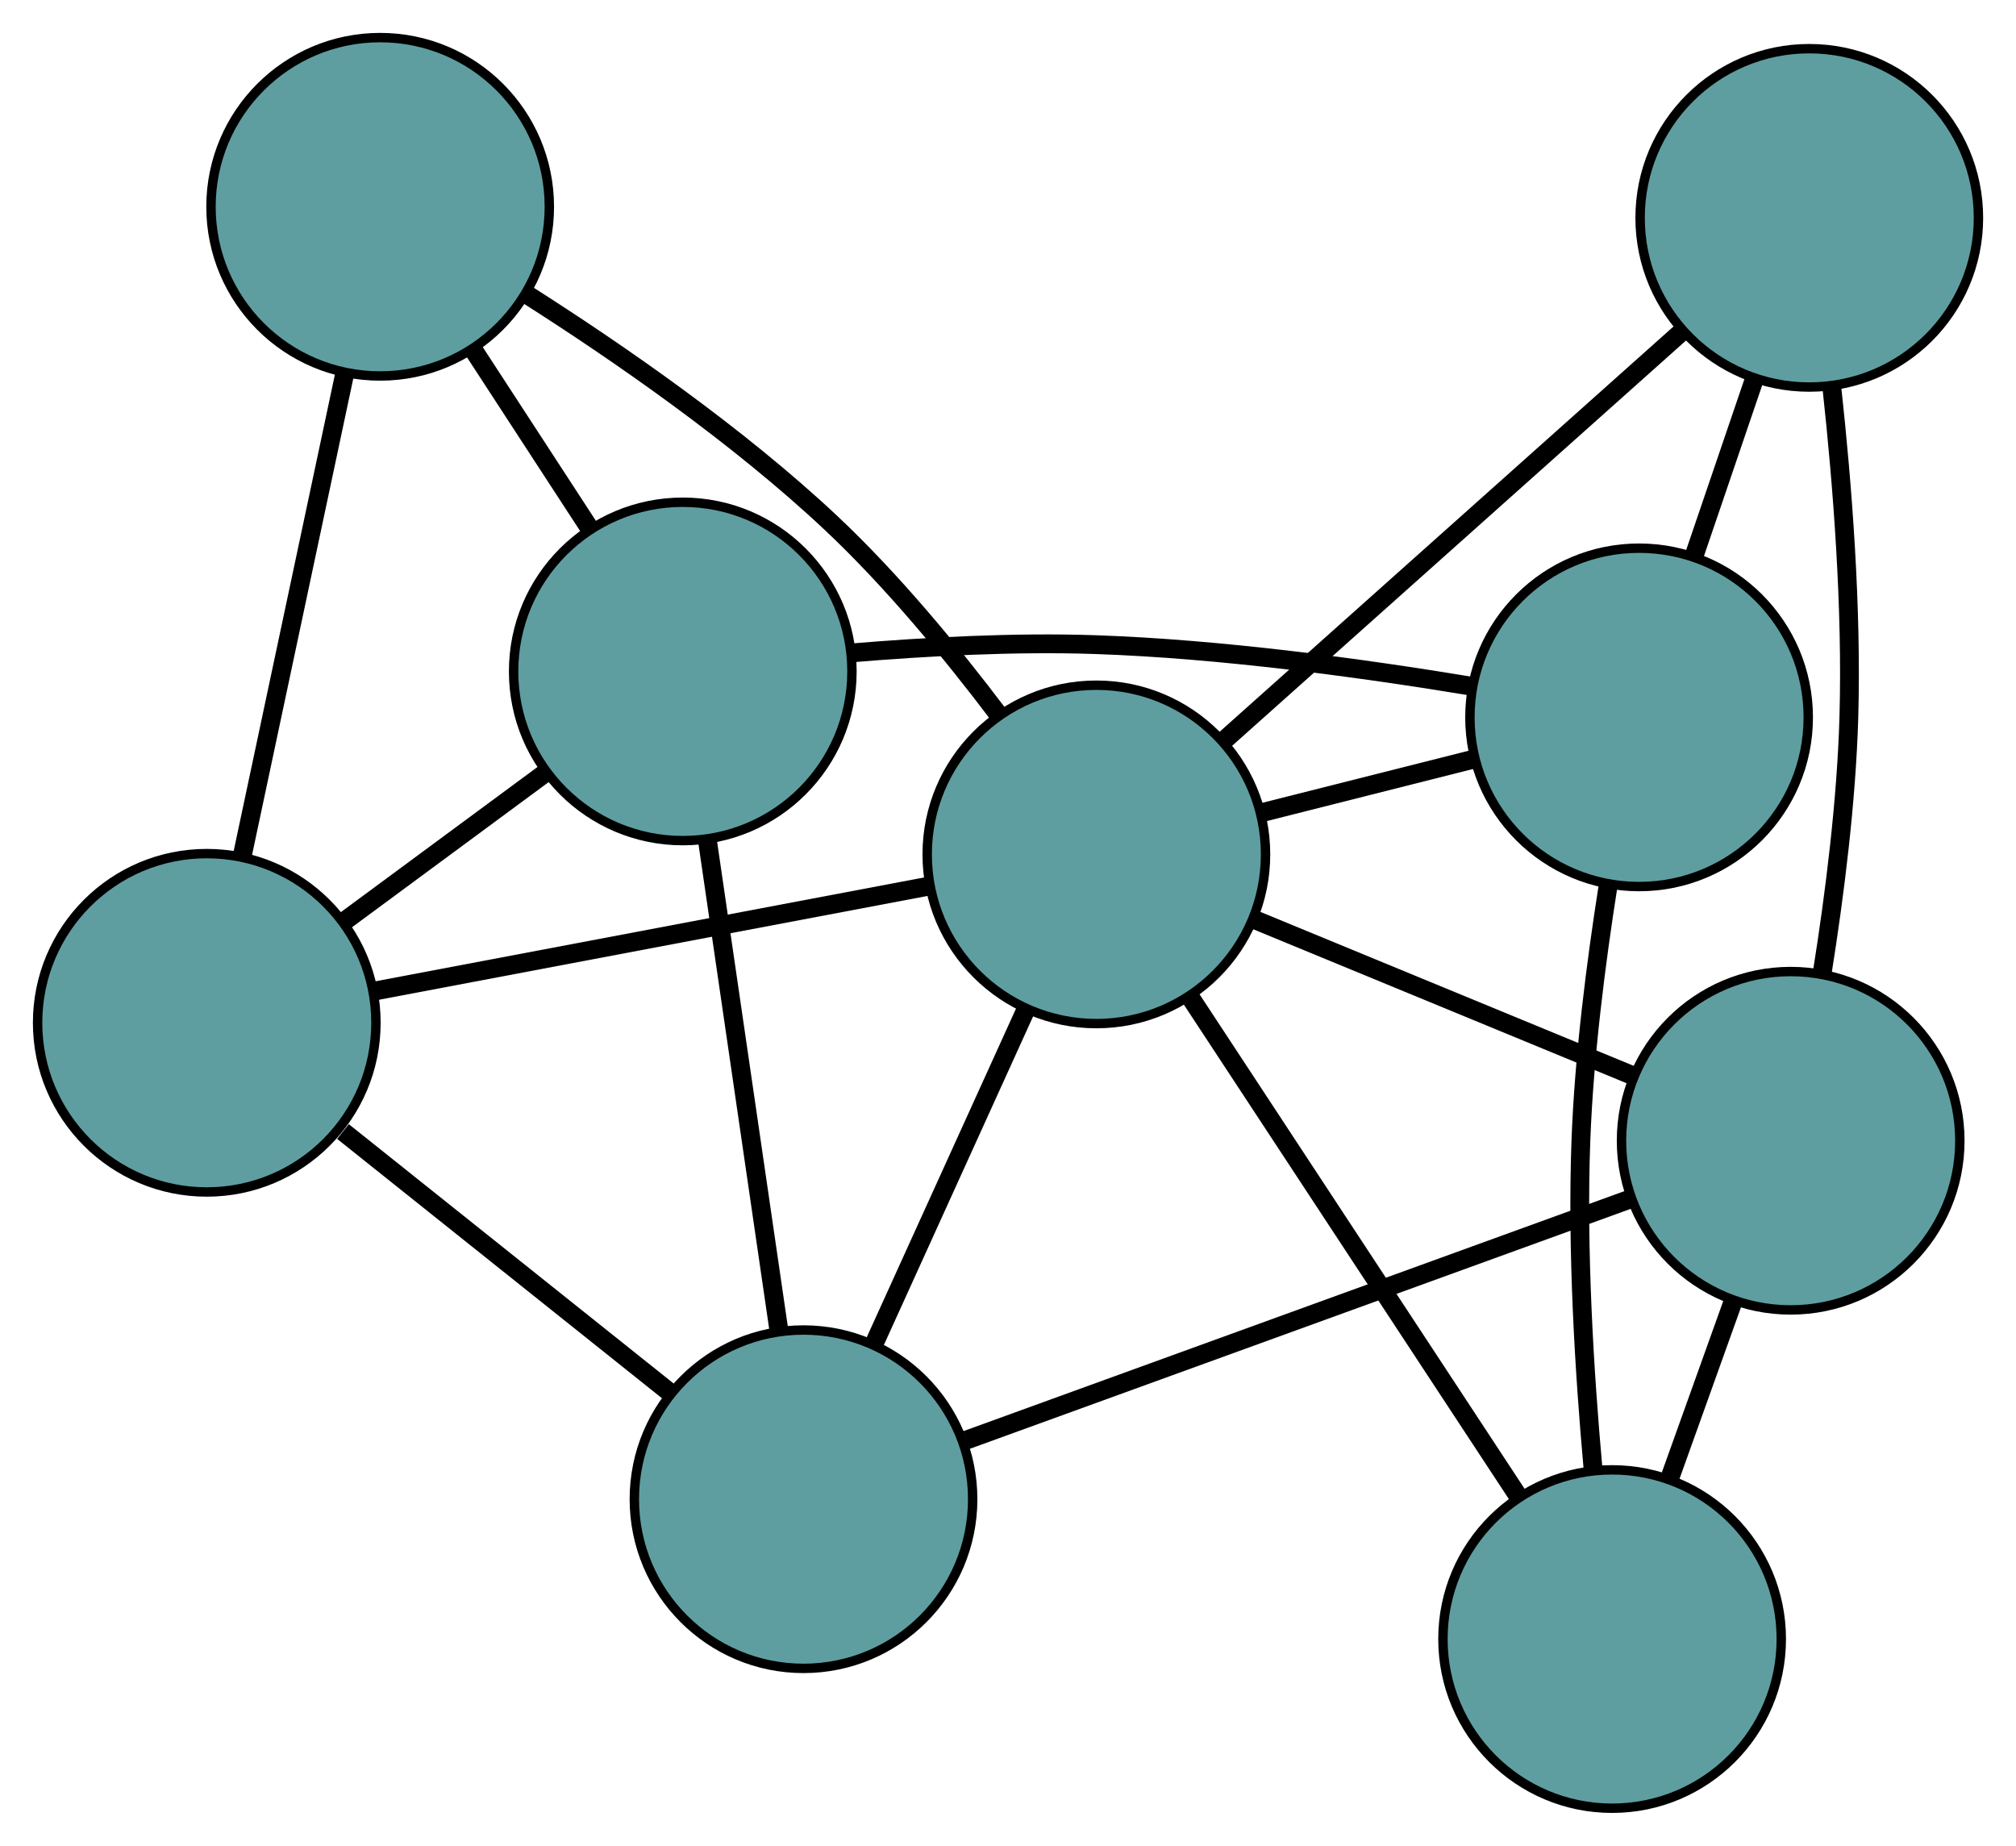 <?xml version="1.0" encoding="UTF-8" standalone="no"?>
<!DOCTYPE svg PUBLIC "-//W3C//DTD SVG 1.1//EN"
 "http://www.w3.org/Graphics/SVG/1.1/DTD/svg11.dtd">
<!-- Generated by graphviz version 2.36.0 (20140111.2315)
 -->
<!-- Title: G Pages: 1 -->
<svg width="100%" height="100%"
 viewBox="0.00 0.00 214.50 196.38" xmlns="http://www.w3.org/2000/svg" xmlns:xlink="http://www.w3.org/1999/xlink">
<g id="graph0" class="graph" transform="scale(1 1) rotate(0) translate(4 192.378)">
<title>G</title>
<!-- 0 -->
<g id="node1" class="node"><title>0</title>
<ellipse fill="cadetblue" stroke="black" cx="167.527" cy="-18" rx="18" ry="18"/>
</g>
<!-- 4 -->
<g id="node5" class="node"><title>4</title>
<ellipse fill="cadetblue" stroke="black" cx="170.397" cy="-116.057" rx="18" ry="18"/>
</g>
<!-- 0&#45;&#45;4 -->
<g id="edge1" class="edge"><title>0&#45;&#45;4</title>
<path fill="none" stroke="black" stroke-width="2" d="M165.494,-36.145C164.573,-46.378 163.775,-59.401 164.205,-71.013 164.538,-80.005 165.802,-89.921 167.102,-98.155"/>
</g>
<!-- 6 -->
<g id="node7" class="node"><title>6</title>
<ellipse fill="cadetblue" stroke="black" cx="186.525" cy="-71.015" rx="18" ry="18"/>
</g>
<!-- 0&#45;&#45;6 -->
<g id="edge2" class="edge"><title>0&#45;&#45;6</title>
<path fill="none" stroke="black" stroke-width="2" d="M173.643,-35.066C175.812,-41.12 178.252,-47.929 180.421,-53.981"/>
</g>
<!-- 8 -->
<g id="node9" class="node"><title>8</title>
<ellipse fill="cadetblue" stroke="black" cx="112.652" cy="-101.478" rx="18" ry="18"/>
</g>
<!-- 0&#45;&#45;8 -->
<g id="edge3" class="edge"><title>0&#45;&#45;8</title>
<path fill="none" stroke="black" stroke-width="2" d="M157.462,-33.311C147.561,-48.373 132.532,-71.235 122.653,-86.263"/>
</g>
<!-- 1 -->
<g id="node2" class="node"><title>1</title>
<ellipse fill="cadetblue" stroke="black" cx="188.505" cy="-169.2" rx="18" ry="18"/>
</g>
<!-- 1&#45;&#45;4 -->
<g id="edge4" class="edge"><title>1&#45;&#45;4</title>
<path fill="none" stroke="black" stroke-width="2" d="M182.676,-152.092C180.608,-146.024 178.282,-139.198 176.215,-133.132"/>
</g>
<!-- 1&#45;&#45;6 -->
<g id="edge5" class="edge"><title>1&#45;&#45;6</title>
<path fill="none" stroke="black" stroke-width="2" d="M190.919,-151.032C192.036,-140.784 193.051,-127.734 192.717,-116.083 192.458,-107.083 191.202,-97.162 189.888,-88.924"/>
</g>
<!-- 1&#45;&#45;8 -->
<g id="edge6" class="edge"><title>1&#45;&#45;8</title>
<path fill="none" stroke="black" stroke-width="2" d="M174.944,-157.092C161.137,-144.766 139.859,-125.769 126.095,-113.48"/>
</g>
<!-- 2 -->
<g id="node3" class="node"><title>2</title>
<ellipse fill="cadetblue" stroke="black" cx="81.492" cy="-32.878" rx="18" ry="18"/>
</g>
<!-- 5 -->
<g id="node6" class="node"><title>5</title>
<ellipse fill="cadetblue" stroke="black" cx="18" cy="-83.563" rx="18" ry="18"/>
</g>
<!-- 2&#45;&#45;5 -->
<g id="edge7" class="edge"><title>2&#45;&#45;5</title>
<path fill="none" stroke="black" stroke-width="2" d="M67.401,-44.126C57.026,-52.409 42.961,-63.637 32.492,-71.994"/>
</g>
<!-- 2&#45;&#45;6 -->
<g id="edge8" class="edge"><title>2&#45;&#45;6</title>
<path fill="none" stroke="black" stroke-width="2" d="M98.836,-39.175C118.414,-46.284 150.06,-57.774 169.504,-64.834"/>
</g>
<!-- 7 -->
<g id="node8" class="node"><title>7</title>
<ellipse fill="cadetblue" stroke="black" cx="68.647" cy="-120.944" rx="18" ry="18"/>
</g>
<!-- 2&#45;&#45;7 -->
<g id="edge9" class="edge"><title>2&#45;&#45;7</title>
<path fill="none" stroke="black" stroke-width="2" d="M78.893,-50.699C76.679,-65.878 73.512,-87.59 71.287,-102.847"/>
</g>
<!-- 2&#45;&#45;8 -->
<g id="edge10" class="edge"><title>2&#45;&#45;8</title>
<path fill="none" stroke="black" stroke-width="2" d="M89.035,-49.484C93.934,-60.269 100.293,-74.269 105.178,-85.024"/>
</g>
<!-- 3 -->
<g id="node4" class="node"><title>3</title>
<ellipse fill="cadetblue" stroke="black" cx="36.449" cy="-170.378" rx="18" ry="18"/>
</g>
<!-- 3&#45;&#45;5 -->
<g id="edge11" class="edge"><title>3&#45;&#45;5</title>
<path fill="none" stroke="black" stroke-width="2" d="M32.626,-152.39C29.439,-137.391 24.923,-116.14 21.755,-101.231"/>
</g>
<!-- 3&#45;&#45;7 -->
<g id="edge12" class="edge"><title>3&#45;&#45;7</title>
<path fill="none" stroke="black" stroke-width="2" d="M46.284,-155.278C50.205,-149.258 54.713,-142.337 58.65,-136.293"/>
</g>
<!-- 3&#45;&#45;8 -->
<g id="edge13" class="edge"><title>3&#45;&#45;8</title>
<path fill="none" stroke="black" stroke-width="2" d="M51.96,-161.108C61.776,-154.868 74.44,-146.101 84.37,-136.787 90.9,-130.661 97.223,-122.989 102.228,-116.363"/>
</g>
<!-- 4&#45;&#45;7 -->
<g id="edge14" class="edge"><title>4&#45;&#45;7</title>
<path fill="none" stroke="black" stroke-width="2" d="M152.489,-119.383C141.097,-121.267 126.005,-123.339 112.533,-123.797 103.987,-124.088 94.518,-123.579 86.57,-122.913"/>
</g>
<!-- 4&#45;&#45;8 -->
<g id="edge15" class="edge"><title>4&#45;&#45;8</title>
<path fill="none" stroke="black" stroke-width="2" d="M152.758,-111.603C145.593,-109.794 137.336,-107.71 130.183,-105.904"/>
</g>
<!-- 5&#45;&#45;7 -->
<g id="edge16" class="edge"><title>5&#45;&#45;7</title>
<path fill="none" stroke="black" stroke-width="2" d="M32.649,-94.375C39.31,-99.292 47.177,-105.098 53.855,-110.027"/>
</g>
<!-- 5&#45;&#45;8 -->
<g id="edge17" class="edge"><title>5&#45;&#45;8</title>
<path fill="none" stroke="black" stroke-width="2" d="M35.803,-86.933C52.725,-90.135 78.032,-94.925 94.928,-98.123"/>
</g>
<!-- 6&#45;&#45;8 -->
<g id="edge18" class="edge"><title>6&#45;&#45;8</title>
<path fill="none" stroke="black" stroke-width="2" d="M169.762,-77.927C157.672,-82.913 141.423,-89.613 129.348,-94.592"/>
</g>
</g>
</svg>

